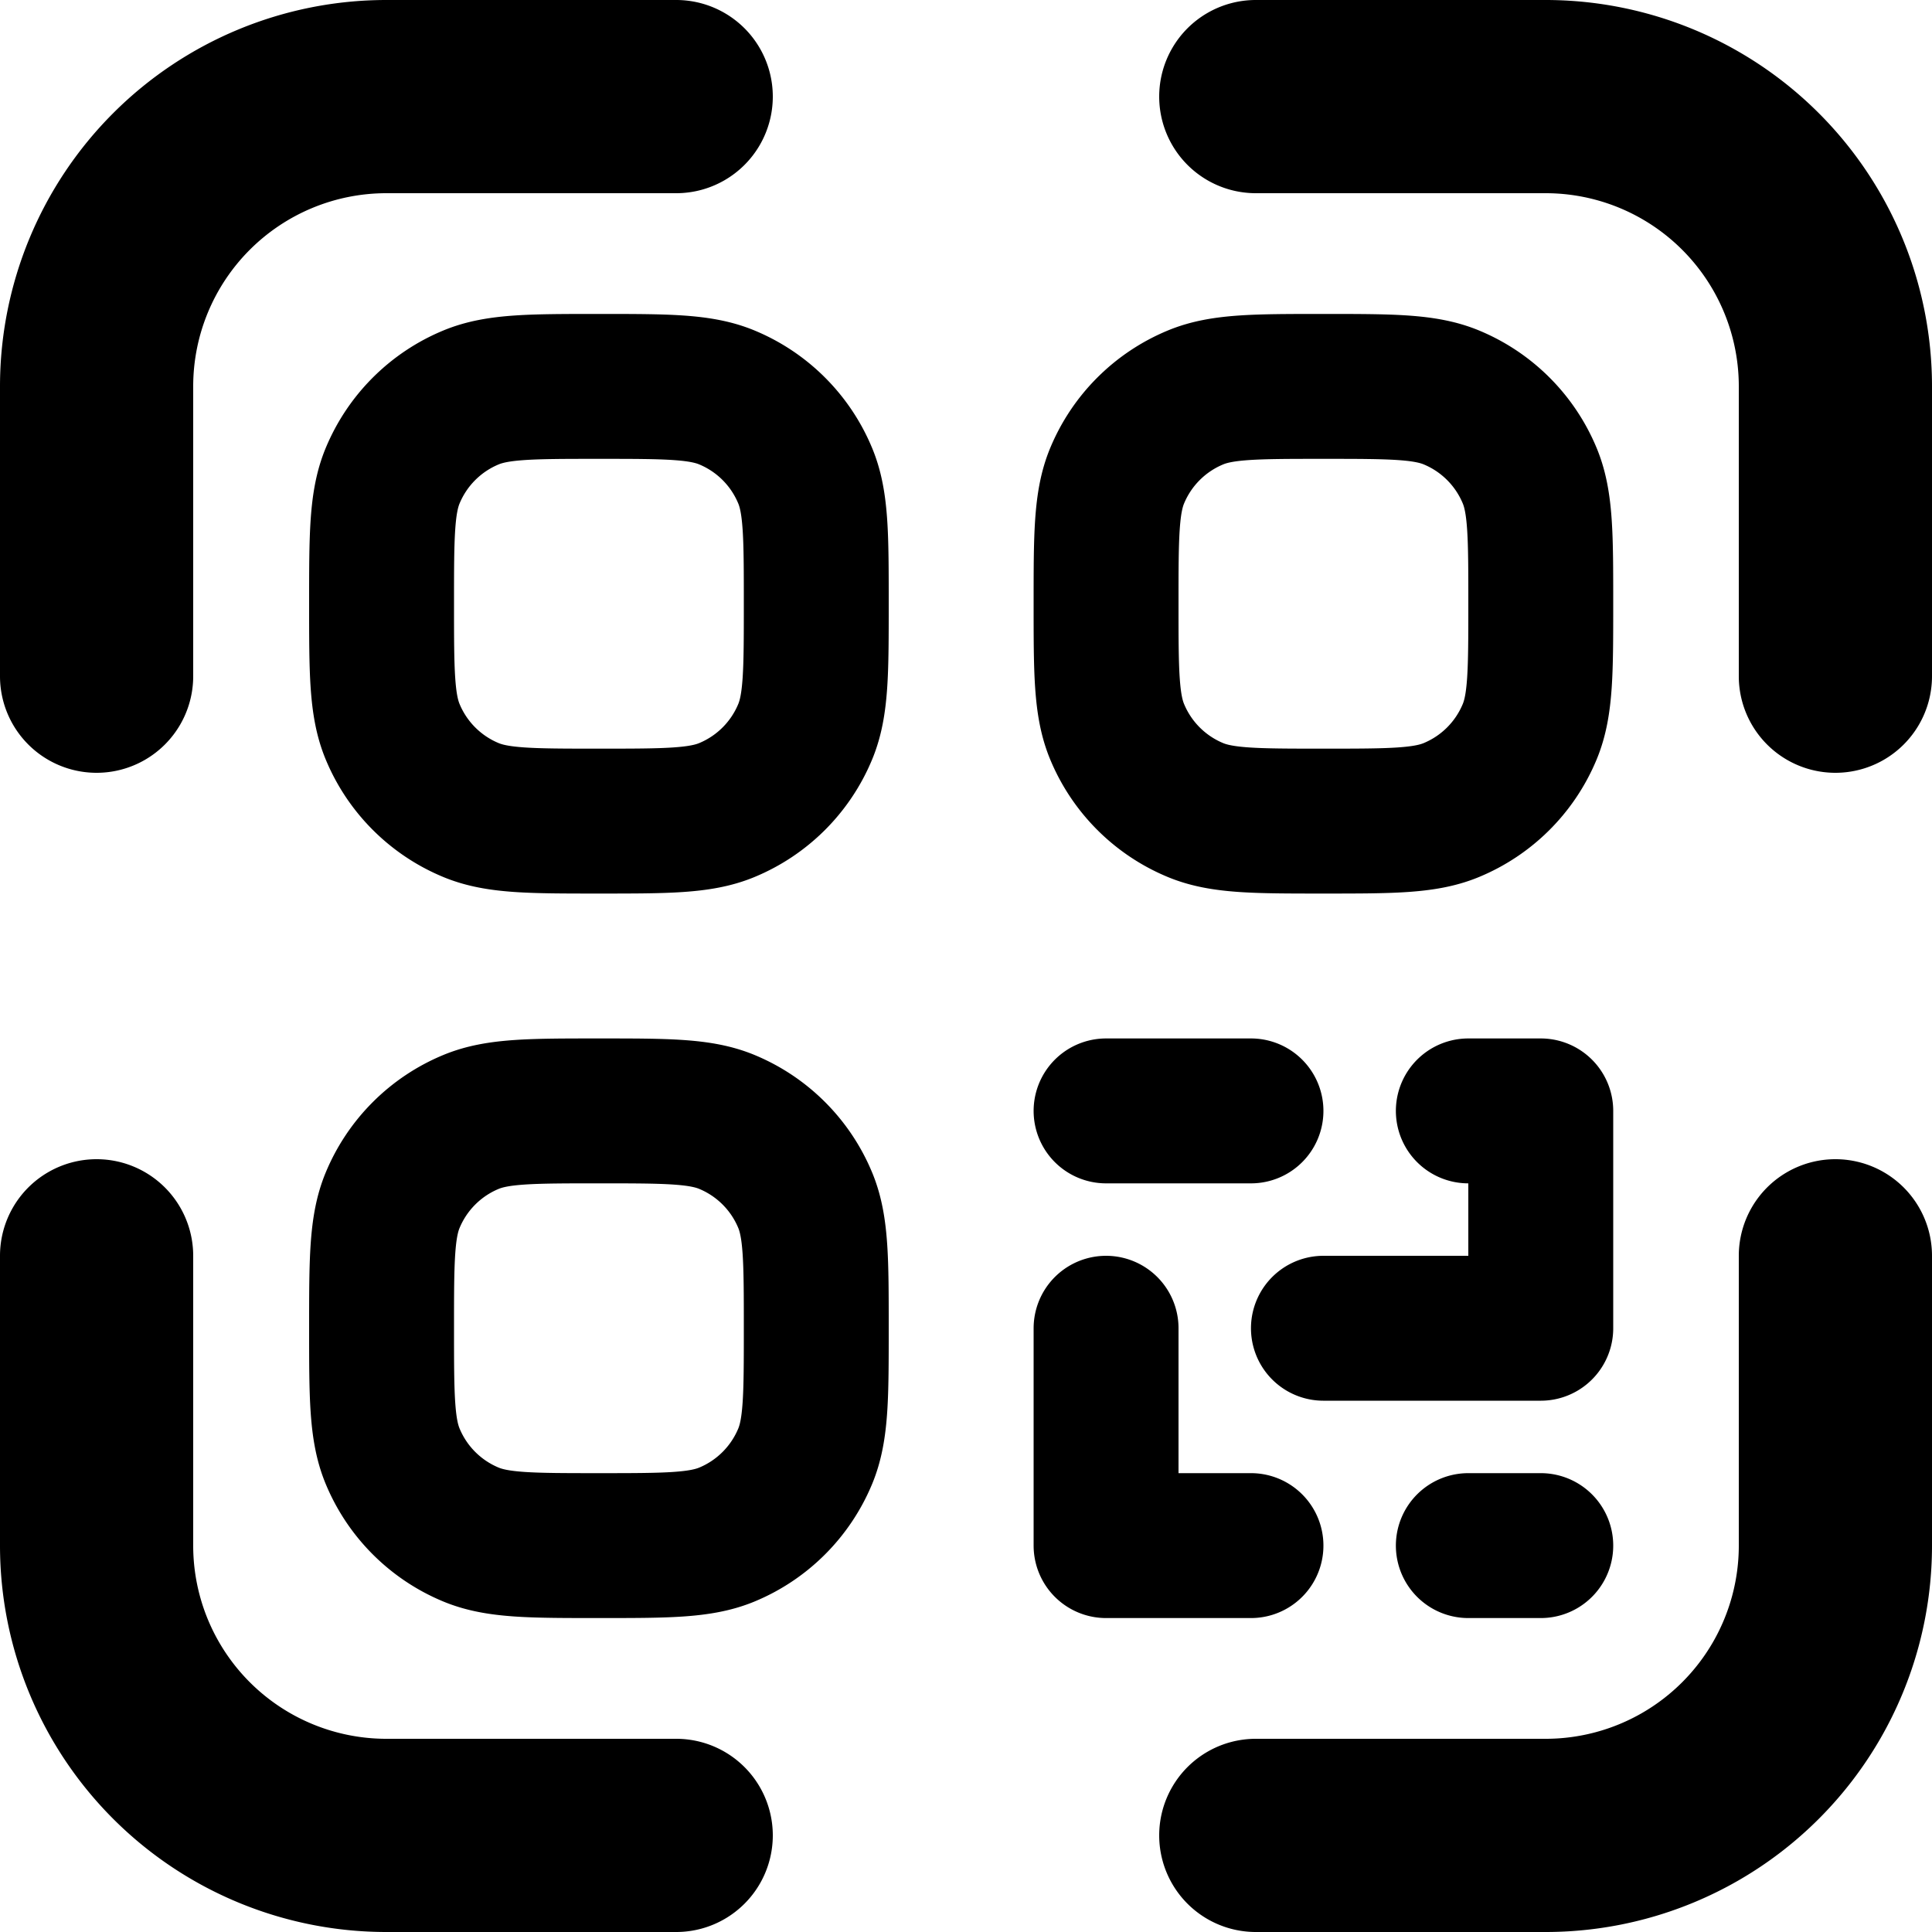 <svg xmlns="http://www.w3.org/2000/svg" width="200" height="200" viewBox="0 0 200 200">
  <g id="Scan" transform="translate(-88 -282)">
    <g id="System_Qr_Code" data-name="System / Qr_Code" transform="translate(142.261 337)">
      <path id="Vector" d="M116.5,124H124m-30,0H79V101.5m22.5,0H124V79h-7.5M79,79H94M4,101.5c0-6.989,0-10.484,1.142-13.24a14.993,14.993,0,0,1,8.116-8.117C16.014,79,19.509,79,26.5,79s10.488,0,13.244,1.141a14.992,14.992,0,0,1,8.115,8.117C49,91.014,49,94.511,49,101.5s0,10.484-1.142,13.241a15,15,0,0,1-8.115,8.117C36.986,124,33.487,124,26.5,124s-10.484,0-13.24-1.142a14.992,14.992,0,0,1-8.116-8.116C4,111.986,4,108.487,4,101.5Zm75-75c0-6.989,0-10.484,1.141-13.24a14.993,14.993,0,0,1,8.117-8.116C91.014,4,94.509,4,101.5,4s10.488,0,13.244,1.142a14.992,14.992,0,0,1,8.116,8.116C124,16.014,124,19.511,124,26.5s0,10.484-1.142,13.24a14.994,14.994,0,0,1-8.116,8.117C111.986,49,108.487,49,101.5,49s-10.484,0-13.24-1.142a14.992,14.992,0,0,1-8.117-8.115C79,36.986,79,33.487,79,26.5Zm-75,0c0-6.989,0-10.484,1.142-13.24a14.993,14.993,0,0,1,8.116-8.116C16.014,4,19.509,4,26.5,4S36.986,4,39.742,5.142a14.992,14.992,0,0,1,8.115,8.116C49,16.014,49,19.511,49,26.5s0,10.484-1.142,13.24a14.994,14.994,0,0,1-8.115,8.117C36.986,49,33.487,49,26.5,49s-10.484,0-13.24-1.142a14.992,14.992,0,0,1-8.116-8.115C4,36.986,4,33.487,4,26.5Z" transform="translate(-18.761 -19)" fill="none" stroke="#000" stroke-linecap="round" stroke-linejoin="round" stroke-width="15"/>
    </g>
    <path id="scan-2" data-name="scan" d="M130,180h30a20,20,0,0,0,20-20V130a10,10,0,0,1,20,0v30a40,40,0,0,1-40,40H40A40,40,0,0,1,0,160V130a10,10,0,0,1,20,0v30a20,20,0,0,0,20,20H70a10,10,0,0,1,0,20h60a10,10,0,0,1,0-20ZM20,70A10,10,0,1,1,0,70V40A40,40,0,0,1,40,0H70a10,10,0,0,1,0,20H40A20,20,0,0,0,20,40Zm160,0V40a20,20,0,0,0-20-20H130a10,10,0,0,1,0-20h30a40,40,0,0,1,40,40V70a10,10,0,0,1-20,0Z" transform="translate(88 282)"/>
  </g>
</svg>
